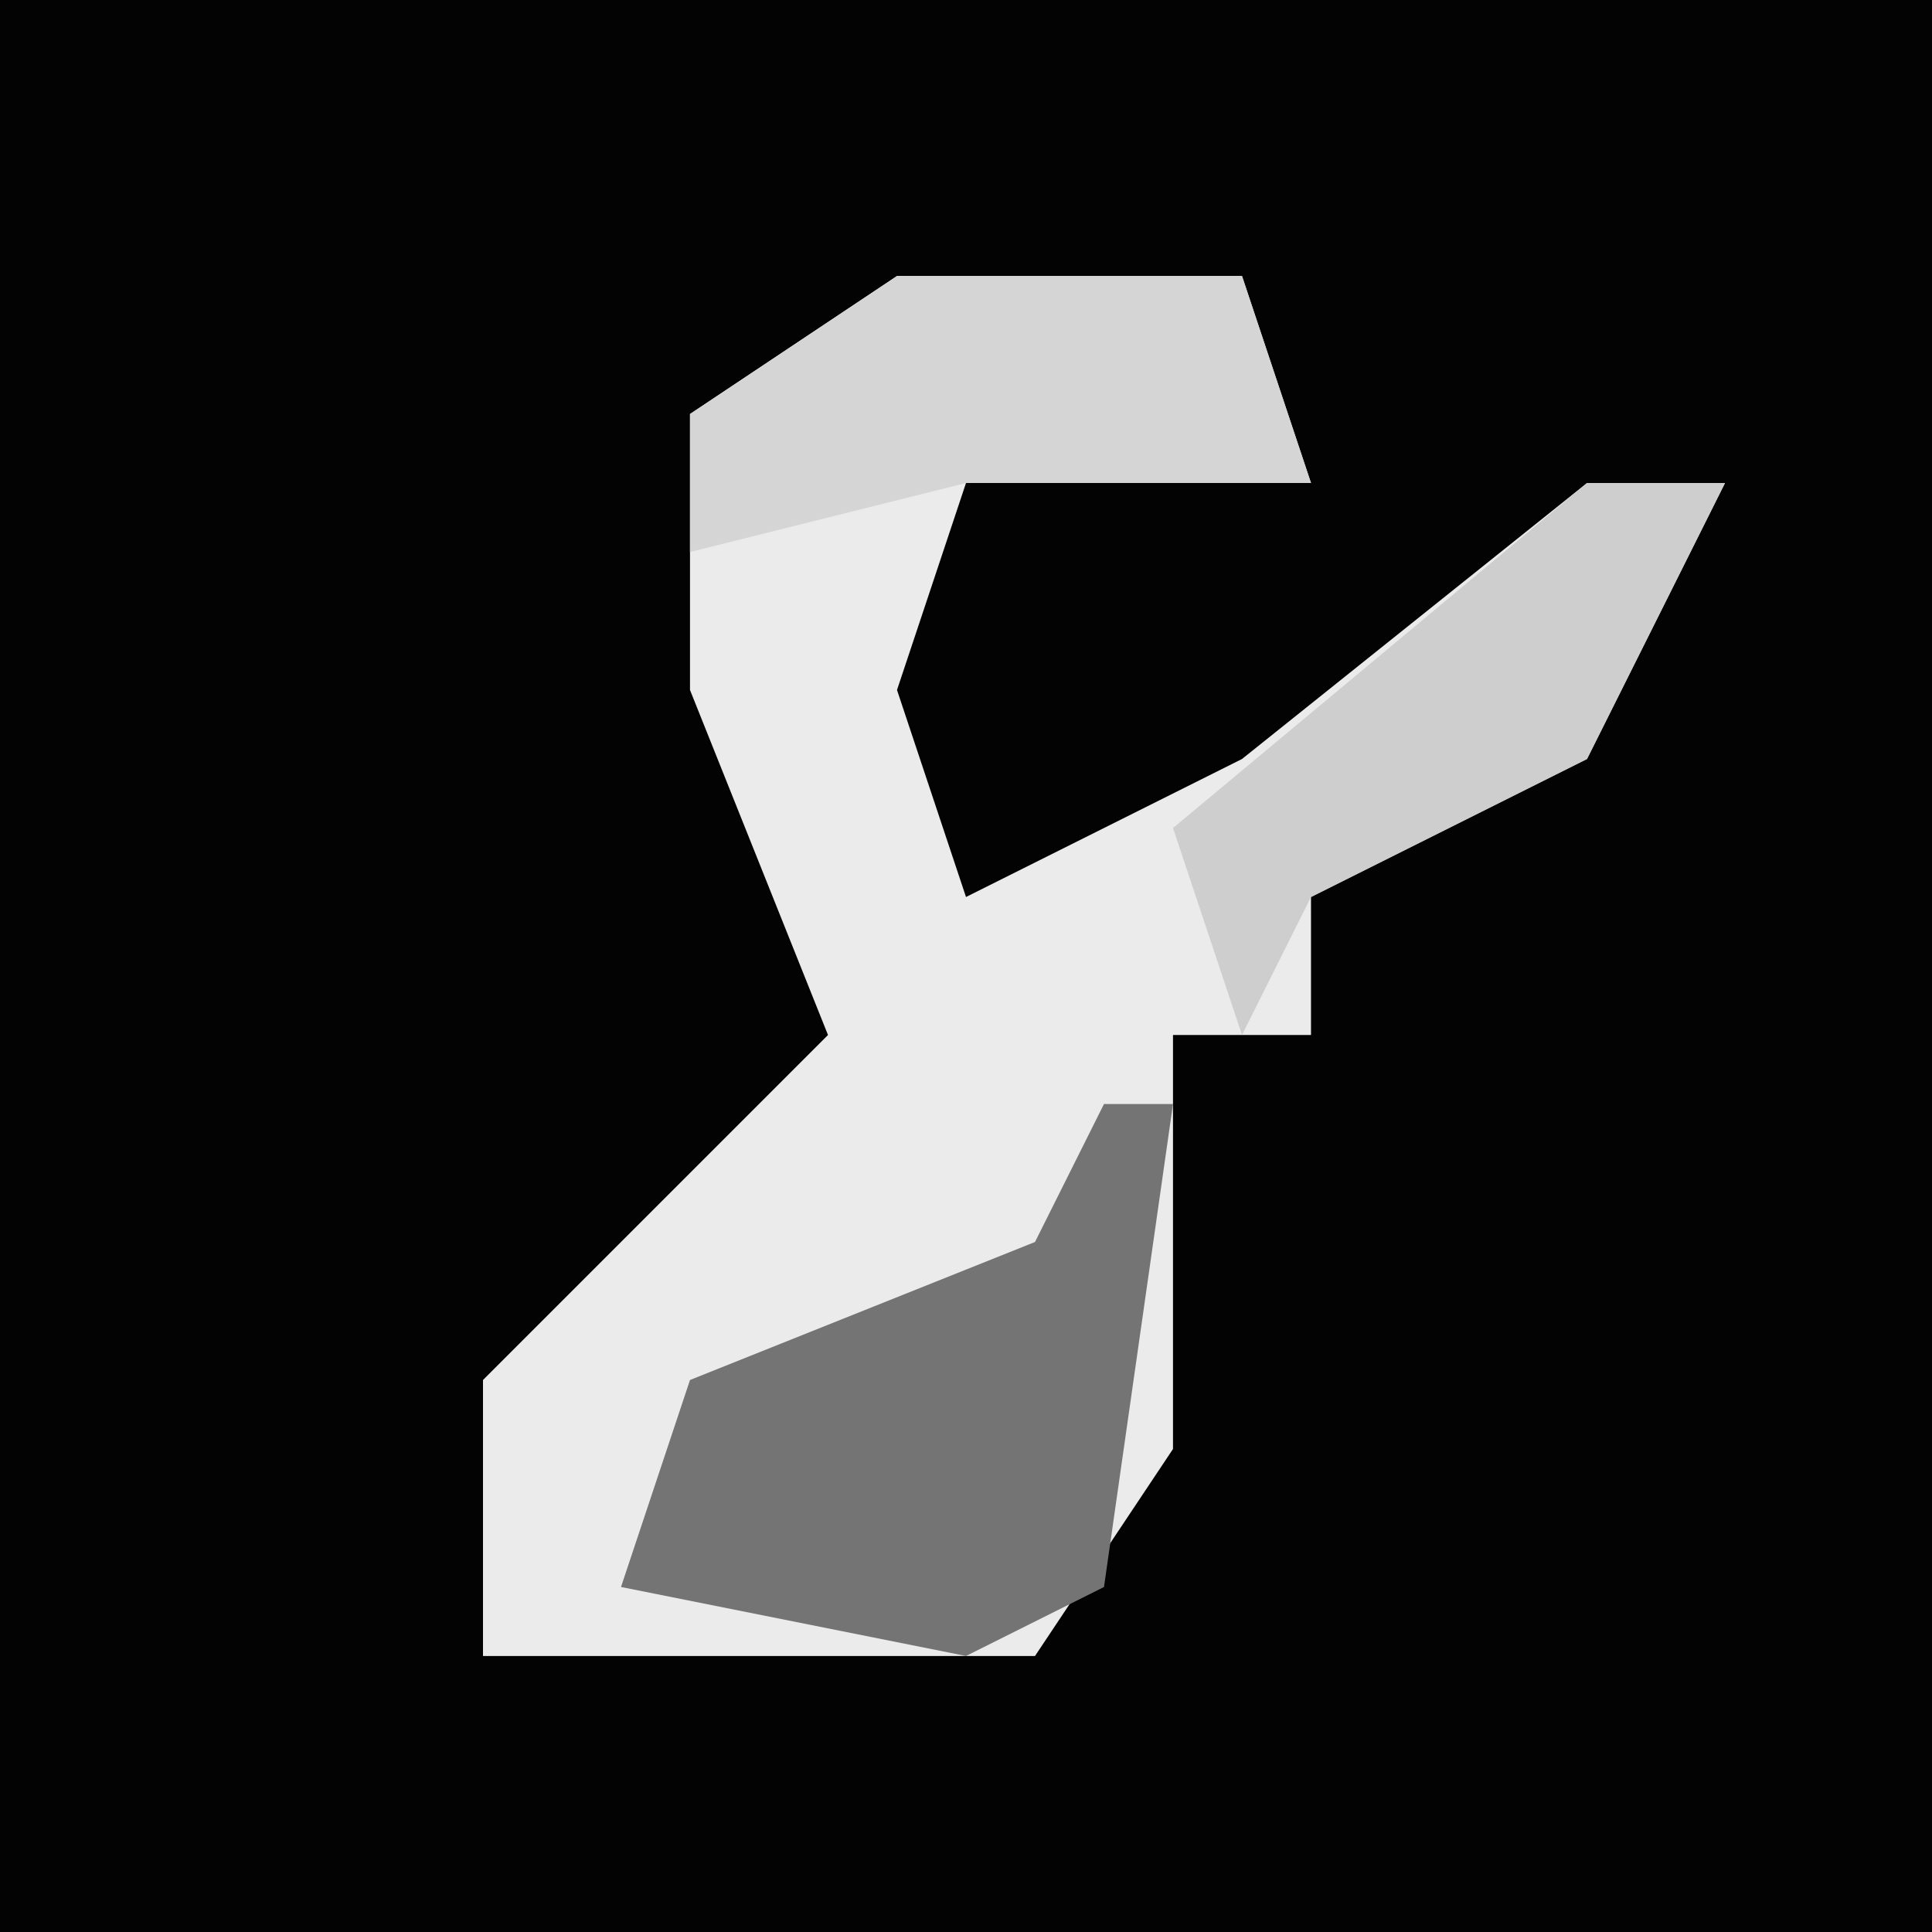 <?xml version="1.0" encoding="UTF-8"?>
<svg version="1.1" xmlns="http://www.w3.org/2000/svg" width="28" height="28">
<path d="M0,0 L28,0 L28,28 L0,28 Z " fill="#030303" transform="translate(0,0)"/>
<path d="M0,0 L5,0 L6,3 L1,3 L0,6 L1,9 L5,7 L10,3 L12,3 L10,7 L6,9 L6,11 L4,11 L4,17 L2,20 L-6,20 L-6,16 L-1,11 L-3,6 L-3,2 Z " fill="#EBEBEB" transform="translate(13,4)"/>
<path d="M0,0 L1,0 L0,7 L-2,8 L-7,7 L-6,4 L-1,2 Z " fill="#747474" transform="translate(16,16)"/>
<path d="M0,0 L2,0 L0,4 L-4,6 L-5,8 L-6,5 Z " fill="#CECECE" transform="translate(23,7)"/>
<path d="M0,0 L5,0 L6,3 L1,3 L-3,4 L-3,2 Z " fill="#D5D5D5" transform="translate(13,4)"/>
</svg>

